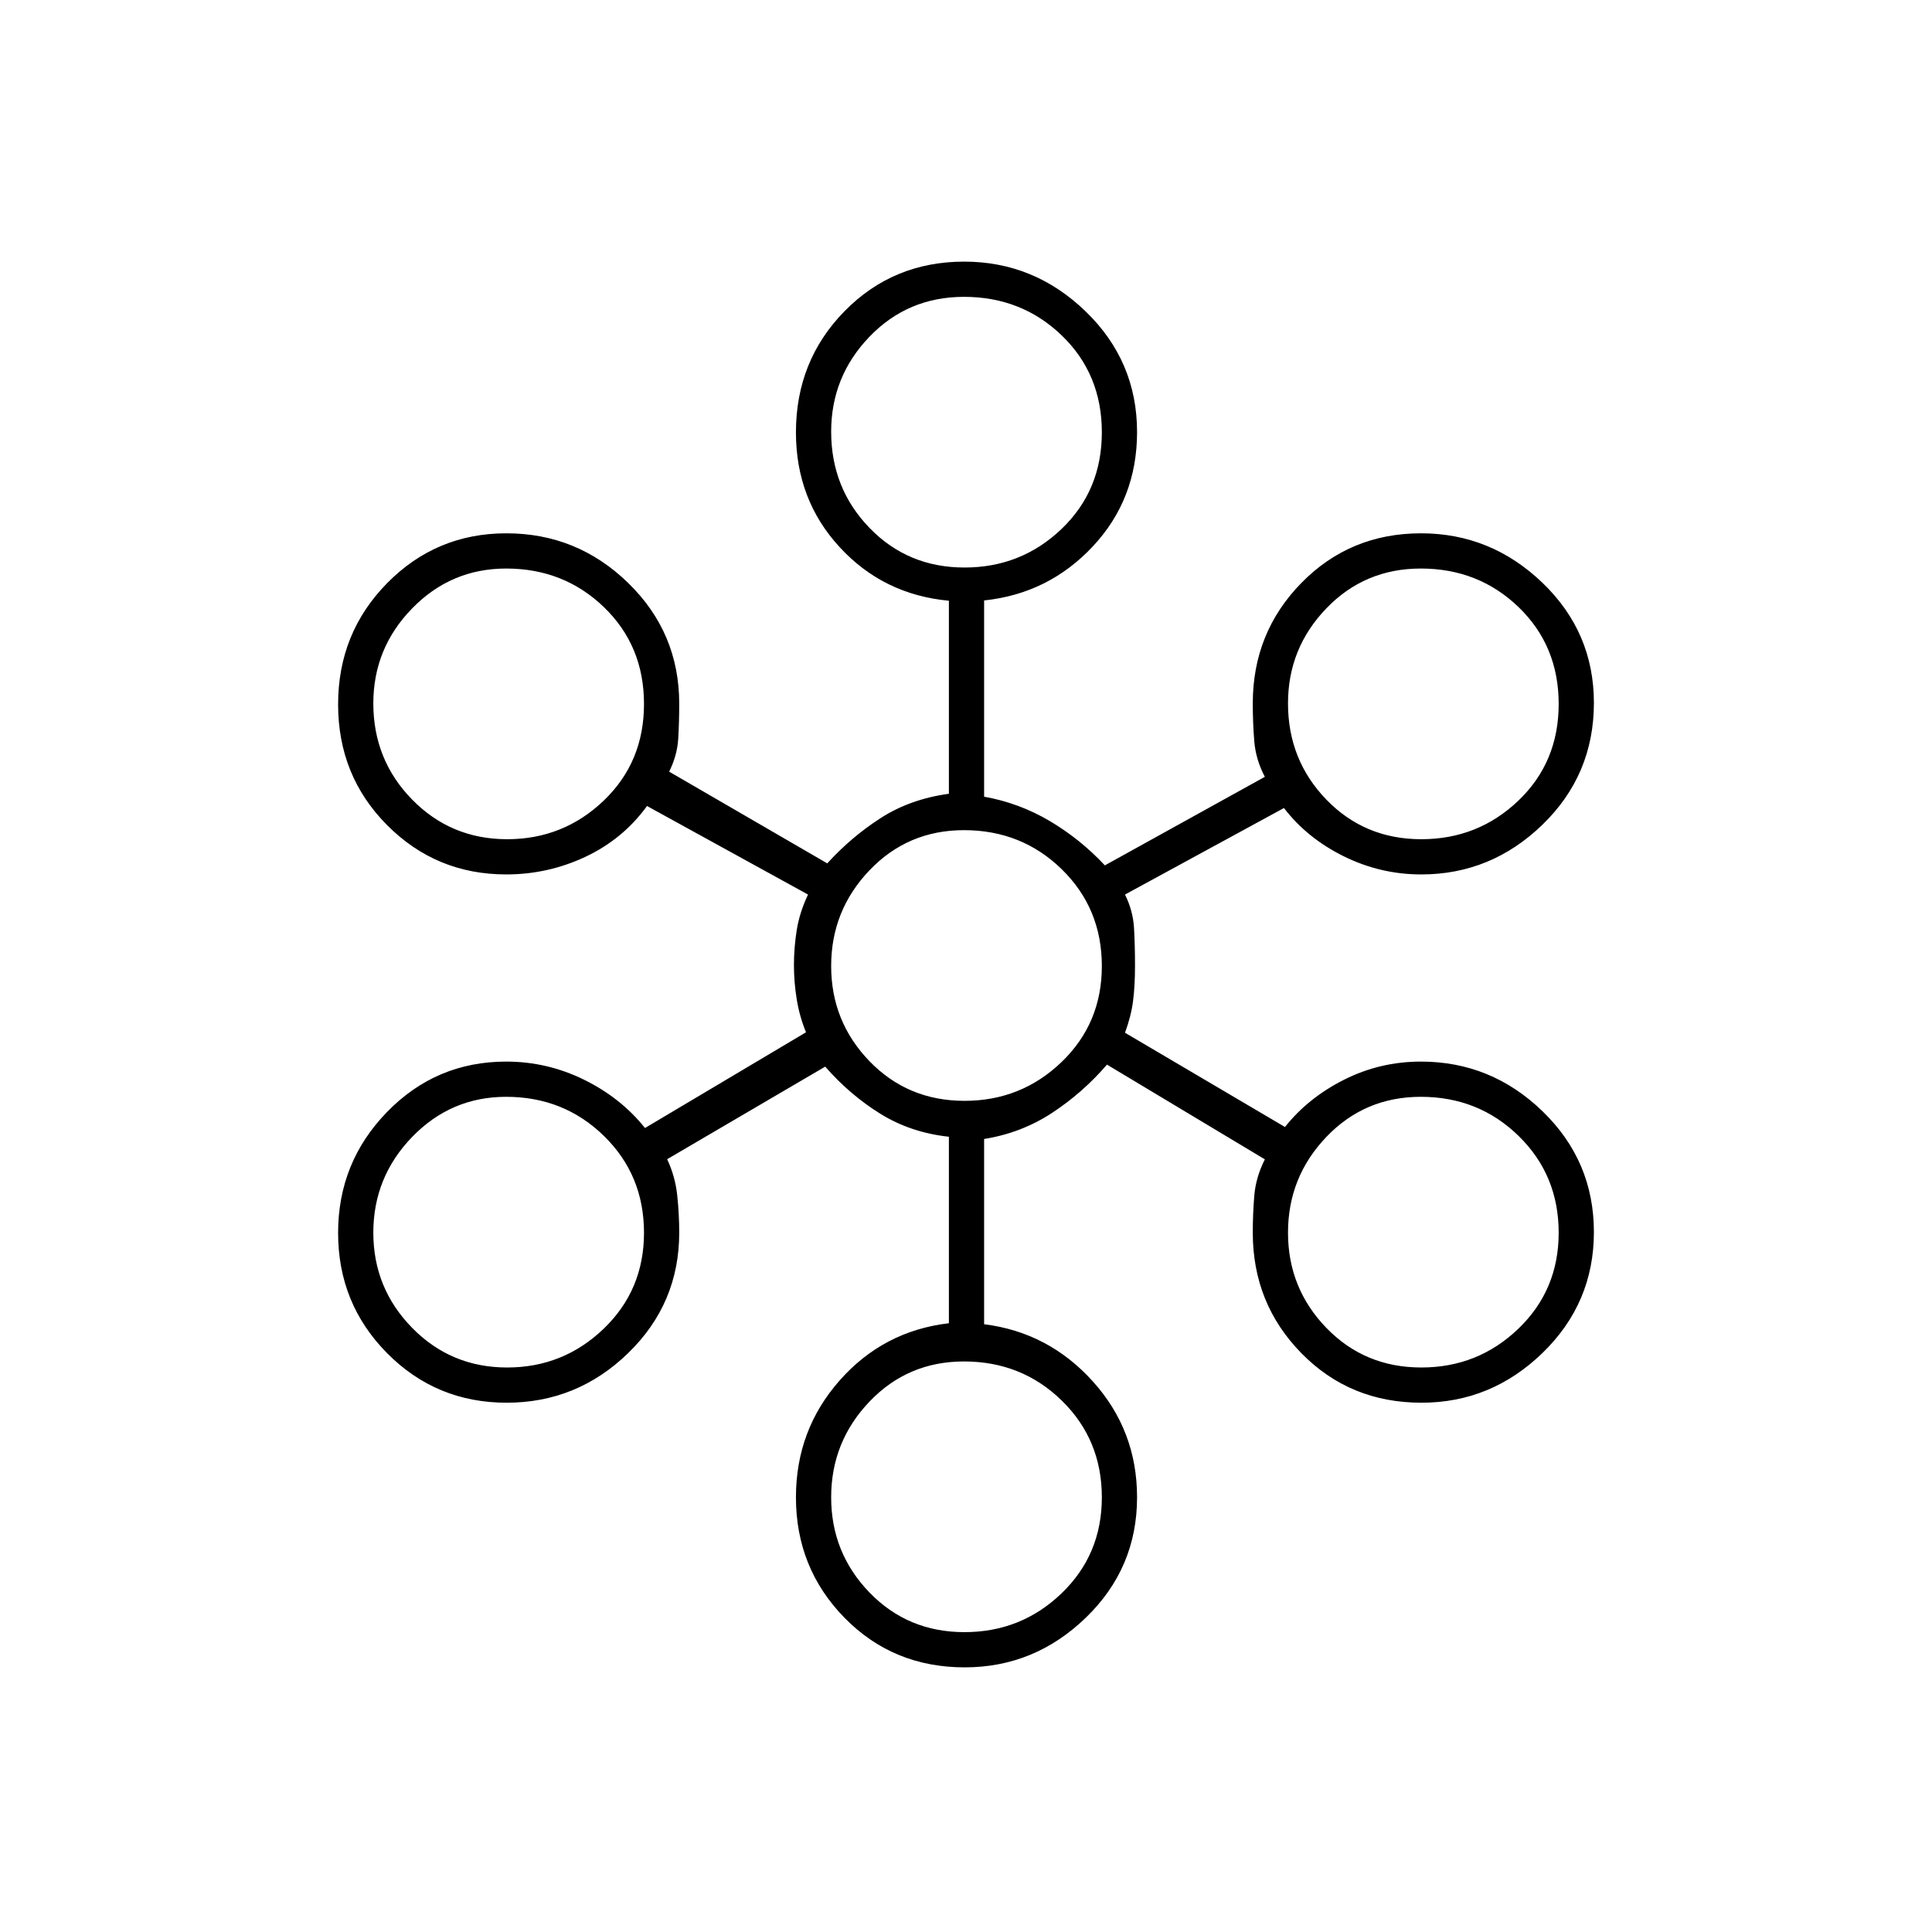 <svg xmlns="http://www.w3.org/2000/svg" height="20" viewBox="0 -960 960 960" width="20"><path d="M479.35-131.5q-35.61 0-59.73-24.65Q395.5-180.79 395.5-216q0-33.48 21.72-58.07 21.72-24.59 54.28-28.43v-92.66q-19-2.04-34.16-11.48-15.17-9.44-27.3-23.36l-78.54 46q4 8.5 5 17.88 1 9.38 1 18.62 0 35.21-25.38 59.85Q286.74-263 251.74-263t-59.37-24.6Q168-312.21 168-347.35q0-35.15 24.36-60.15t59.16-25q20.38 0 38.68 9t30.3 24l80-47.56q-3.25-7.94-4.62-16.44-1.38-8.5-1.38-17t1.38-17.25q1.37-8.75 5.62-17.75l-80-44q-12 16.5-30.62 25.25t-39.36 8.75q-34.8 0-59.16-24.49-24.36-24.48-24.36-60 0-35.51 24.38-60.26T251.59-695q35.23 0 60.57 24.69 25.34 24.69 25.34 59.96 0 9.28-.5 17.5t-4.5 16.28L411.06-531q12.04-13.21 26.67-22.59 14.63-9.38 33.77-11.99v-95.92q-32.5-3-54.25-26.59-21.75-23.58-21.75-57.07 0-35.59 24.16-60.22Q443.82-830 479.12-830q34.71 0 60.3 24.71Q565-780.58 565-745.31q0 33.35-22 56.83-22 23.48-54 26.84v97.51Q506.5-561 521.68-552q15.17 9 27.32 22l79.5-44q-4.5-8.5-5.25-17.63-.75-9.13-.75-18.87 0-35.21 24.16-59.85Q670.82-695 706.12-695q34.71 0 60.3 24.57Q792-645.86 792-610.76q0 35.76-25.53 60.51-25.52 24.75-60.27 24.75-20.23 0-38.47-9-18.23-9-29.73-24l-79 43q3.99 8 4.49 16.63.49 8.63.49 18.75t-.99 17.68q-1 7.55-3.99 15.6L638.5-400q11.5-14.5 29.37-23.5 17.88-9 38.19-9 34.94 0 60.44 24.71 25.5 24.7 25.5 60 0 35.29-25.51 60.04Q740.97-263 706.35-263q-35.61 0-59.73-24.64-24.12-24.63-24.12-59.83 0-9.34.75-18.43.75-9.1 5.25-18.03L550.05-431q-12.05 14-27.3 24T489-394.05V-302q32 4 54 28.38 22 24.39 22 57.61 0 35.26-25.51 59.88-25.52 24.63-60.14 24.63Zm-.1-17.5q28.15 0 48.2-19.25 20.05-19.24 20.05-47.7 0-28.66-19.91-48.11-19.9-19.44-48.59-19.44-27.9 0-46.95 19.94Q413-243.61 413-216q0 27.61 19.05 47.31Q451.1-149 479.25-149ZM252-280.5q27.9 0 47.95-19.25Q320-318.99 320-347.45q0-28.66-19.91-48.11Q280.19-415 251.5-415q-27.4 0-46.7 19.94-19.3 19.95-19.3 47.56 0 27.61 19.3 47.31 19.3 19.69 47.2 19.69Zm454.25 0q28.15 0 48.2-19.25 20.05-19.24 20.05-47.7 0-28.66-19.91-48.11Q734.69-415 706-415q-27.9 0-46.95 19.94Q640-375.11 640-347.5q0 27.61 19.05 47.31 19.05 19.69 47.2 19.69Zm-227-132.5q28.15 0 48.2-19.25 20.05-19.24 20.05-47.7 0-28.66-19.91-48.11-19.9-19.44-48.59-19.44-27.9 0-46.95 19.94Q413-507.61 413-480q0 27.61 19.05 47.31Q451.1-413 479.25-413ZM252-543q27.9 0 47.95-19.14Q320-581.28 320-610.2q0-28.91-19.91-48.11-19.9-19.19-48.59-19.19-27.4 0-46.7 19.8-19.3 19.8-19.3 47.2 0 28.11 19.3 47.81Q224.1-543 252-543Zm454.25 0q28.15 0 48.2-19.14 20.05-19.14 20.05-48.06 0-28.91-19.91-48.11-19.9-19.19-48.59-19.19-27.9 0-46.95 19.8Q640-637.9 640-610.5q0 28.11 19.05 47.81Q678.1-543 706.25-543Zm-227-135q28.15 0 48.2-19.14 20.05-19.14 20.05-48.06 0-28.91-19.91-48.11-19.9-19.19-48.59-19.19-27.9 0-46.95 19.8Q413-772.9 413-745.5q0 28.11 19.05 47.81Q451.1-678 479.25-678Z"/></svg>